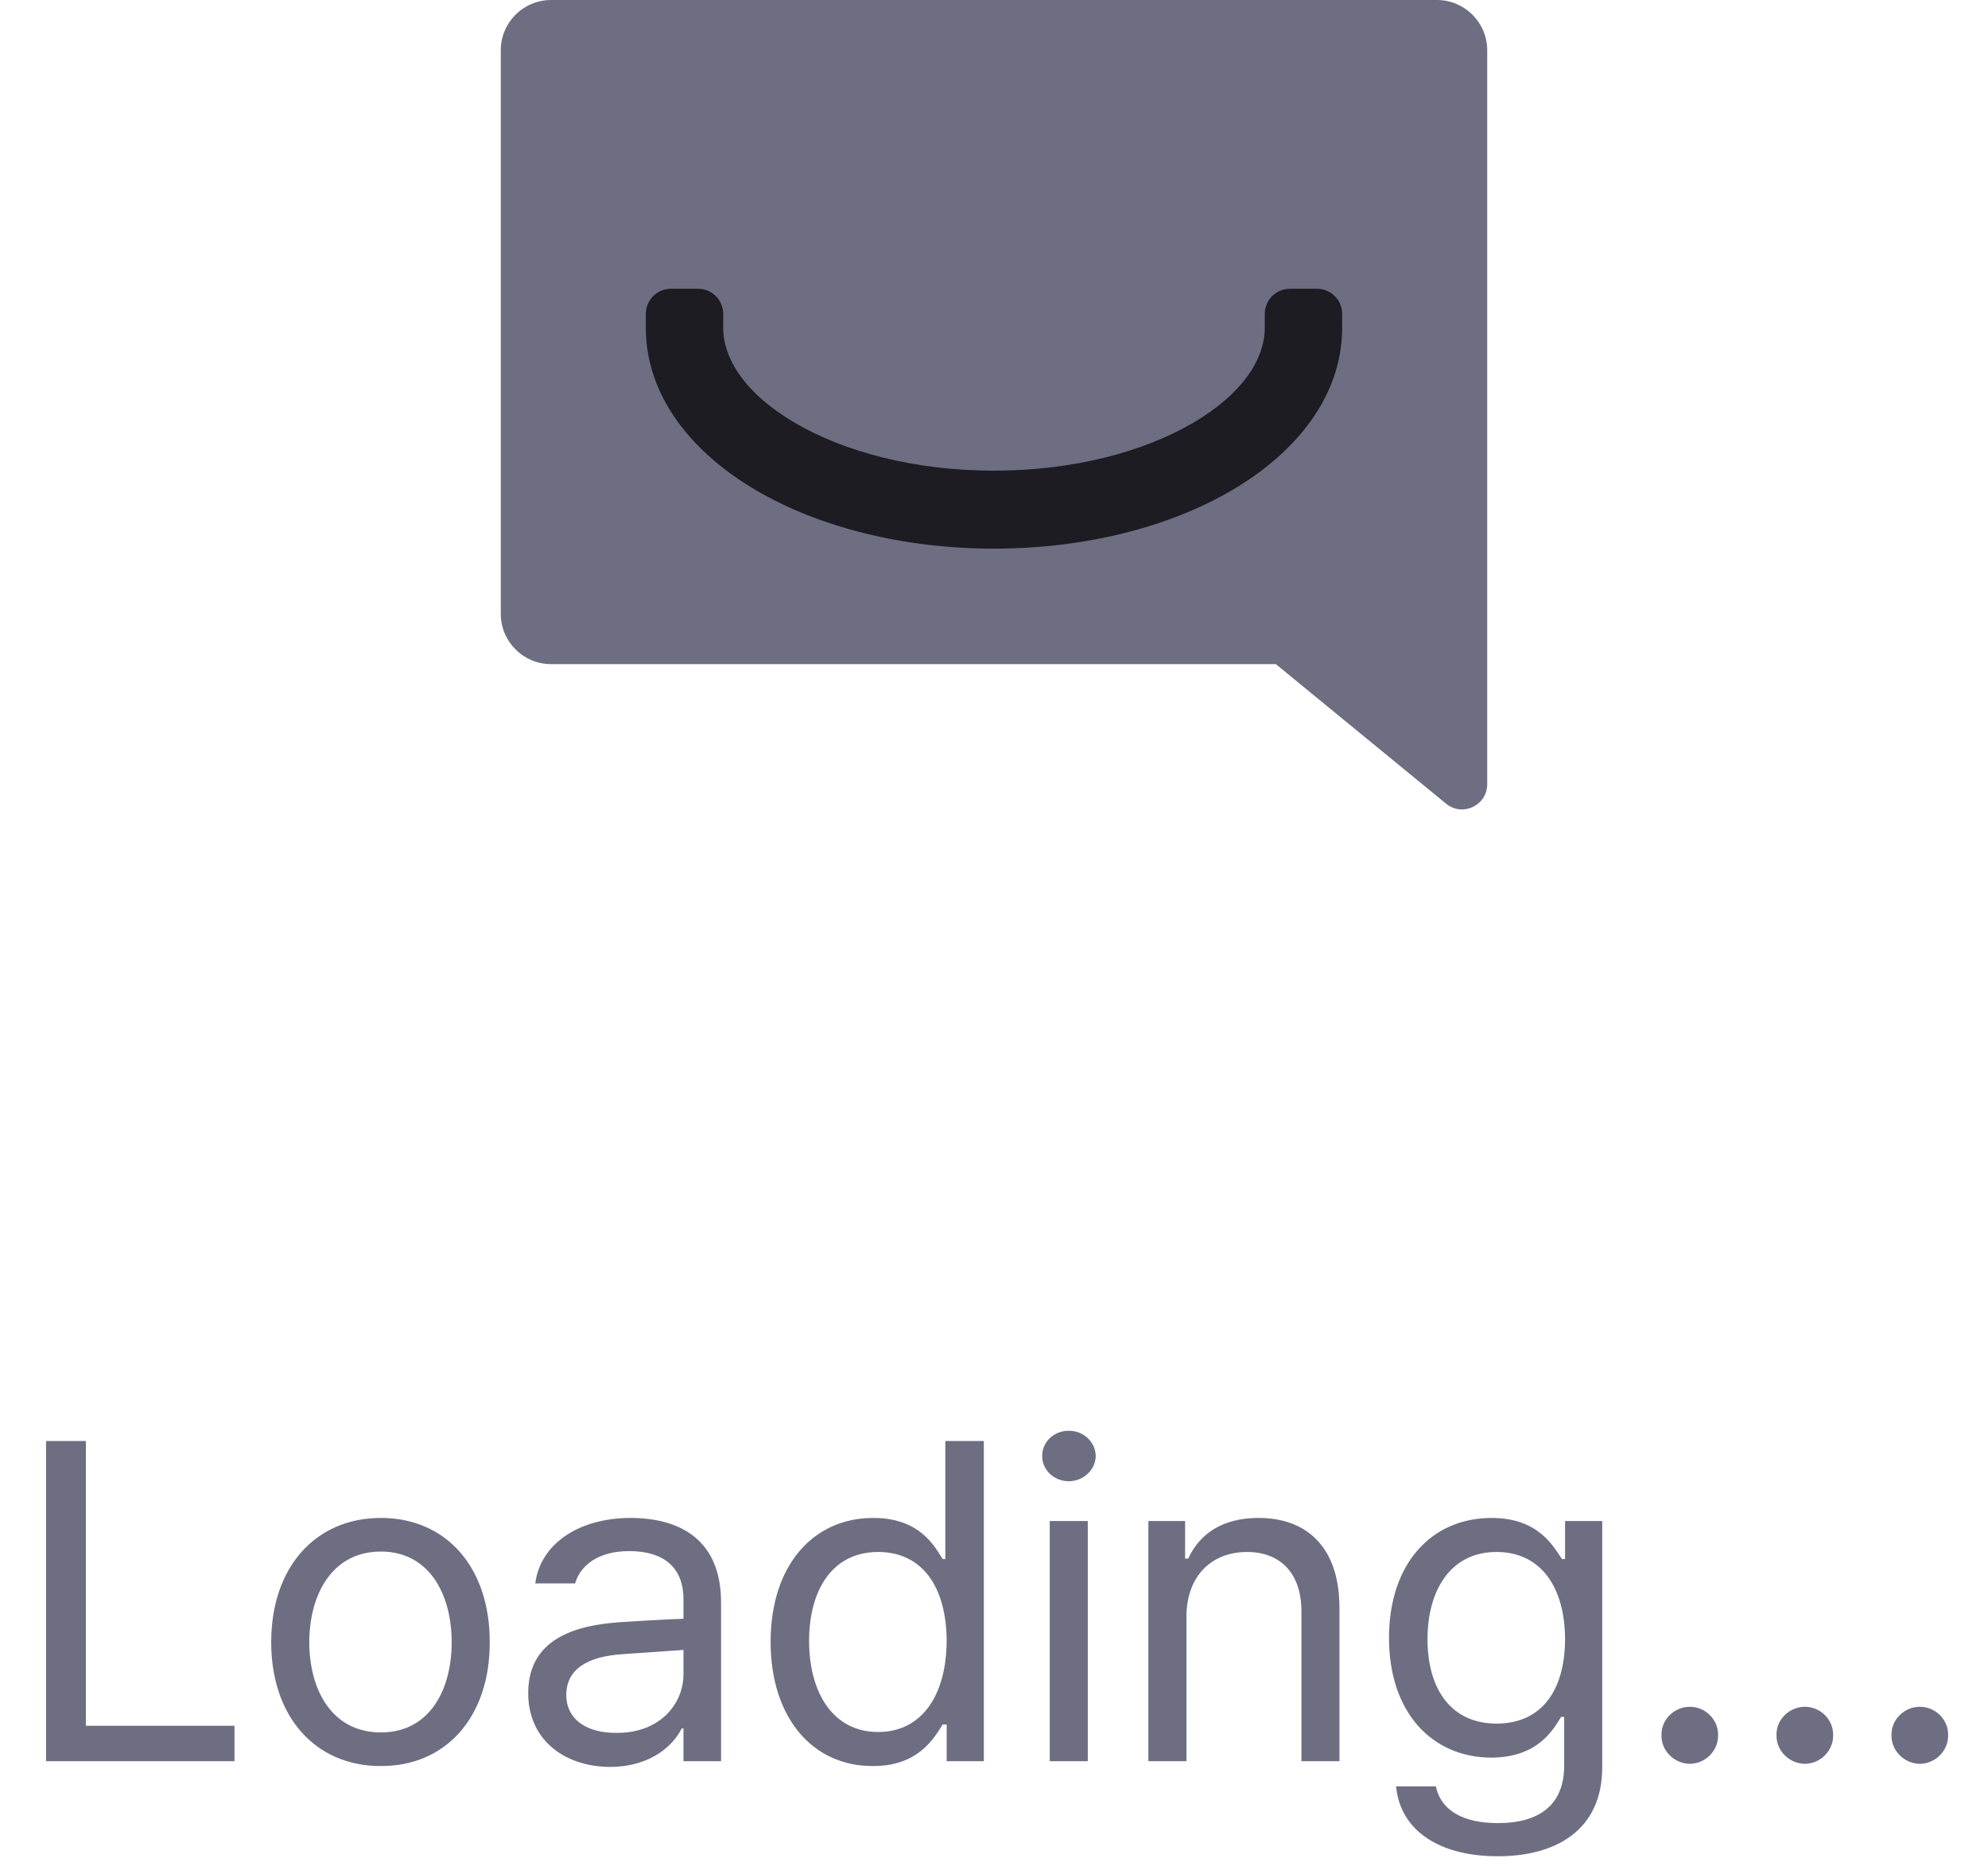 <svg width="79" height="74" viewBox="0 0 79 74" fill="none" xmlns="http://www.w3.org/2000/svg">
<path fill-rule="evenodd" clip-rule="evenodd" d="M21.9 0C20.796 0 19.9 0.895 19.9 2V24.397C19.9 25.502 20.796 26.397 21.9 26.397H50.7L57.466 31.944C58.118 32.479 59.1 32.014 59.1 31.17L59.1 24.433C59.1 24.421 59.1 24.409 59.1 24.397V2C59.1 0.895 58.205 0 57.1 0H21.9Z" fill="#6E6E82"/>
<path fill-rule="evenodd" clip-rule="evenodd" d="M27.739 11.477C28.291 11.477 28.739 11.924 28.739 12.477V13.026C28.739 14.243 29.589 15.631 31.578 16.8C33.529 17.948 36.327 18.707 39.499 18.707C42.672 18.707 45.469 17.948 47.421 16.8C49.41 15.631 50.26 14.243 50.26 13.026V12.477C50.26 11.924 50.708 11.477 51.26 11.477H52.335C52.887 11.477 53.335 11.924 53.335 12.477V13.026C53.335 15.802 51.432 18.03 48.97 19.477C46.47 20.947 43.119 21.806 39.499 21.806C35.88 21.806 32.528 20.947 30.029 19.477C27.567 18.03 25.664 15.802 25.664 13.026V12.477C25.664 11.924 26.112 11.477 26.664 11.477H27.739Z" fill="#1C1C22"/>
<path d="M1.83 70V57.273H3.412V68.594H9.318V70H1.83ZM15.137 70.193C12.535 70.202 10.777 68.233 10.777 65.272C10.777 62.292 12.535 60.332 15.137 60.332C17.73 60.332 19.47 62.292 19.461 65.272C19.47 68.233 17.73 70.202 15.137 70.193ZM12.289 65.272C12.298 67.179 13.194 68.857 15.137 68.857C17.061 68.857 17.949 67.179 17.949 65.272C17.949 63.373 17.061 61.668 15.137 61.668C13.194 61.668 12.298 63.373 12.289 65.272ZM20.99 67.293C20.99 65.105 22.924 64.603 24.576 64.481C25.191 64.436 26.73 64.349 27.16 64.34V63.566C27.16 62.353 26.439 61.65 24.998 61.65C23.794 61.65 23.064 62.204 22.854 62.934H21.271C21.465 61.395 22.959 60.332 25.068 60.332C26.316 60.332 28.663 60.701 28.654 63.707V70H27.16V68.699H27.09C26.773 69.341 25.903 70.22 24.242 70.228C22.432 70.22 20.99 69.156 20.99 67.293ZM22.502 67.363C22.511 68.374 23.346 68.884 24.506 68.875C26.211 68.884 27.16 67.741 27.16 66.537V65.579C26.712 65.606 25.209 65.72 24.752 65.746C23.381 65.834 22.511 66.317 22.502 67.363ZM34.684 70.193C32.302 70.202 30.623 68.286 30.623 65.254C30.623 62.23 32.302 60.332 34.701 60.332C36.556 60.332 37.136 61.457 37.461 61.967H37.566V57.273H39.096V70H37.619V68.541H37.461C37.127 69.068 36.503 70.202 34.684 70.193ZM32.152 65.219C32.152 67.249 33.084 68.84 34.895 68.84C36.644 68.84 37.61 67.363 37.619 65.219C37.61 63.101 36.67 61.685 34.895 61.685C33.058 61.685 32.152 63.224 32.152 65.219ZM41.715 70V60.455H43.227V70H41.715ZM41.416 57.871C41.407 57.309 41.891 56.86 42.471 56.869C43.051 56.86 43.534 57.309 43.543 57.871C43.534 58.425 43.051 58.873 42.471 58.873C41.891 58.873 41.407 58.425 41.416 57.871ZM47.147 64.269V70H45.635V60.455H47.094V61.949H47.217C47.665 60.974 48.562 60.332 50.012 60.332C51.945 60.332 53.237 61.51 53.228 63.935V70H51.717V64.041C51.717 62.565 50.908 61.685 49.555 61.685C48.166 61.685 47.147 62.617 47.147 64.269ZM59.522 73.779C57.21 73.779 55.645 72.769 55.478 71.002H57.06C57.263 71.978 58.168 72.461 59.522 72.461C61.156 72.461 62.158 71.749 62.158 70.176V68.242H62.035C61.71 68.769 61.103 69.851 59.258 69.859C56.938 69.851 55.197 68.102 55.197 65.096C55.197 62.16 56.876 60.332 59.275 60.332C61.13 60.332 61.727 61.457 62.07 61.967H62.193V60.455H63.67V70.264C63.661 72.725 61.851 73.779 59.522 73.779ZM56.727 65.148C56.727 67.126 57.658 68.506 59.469 68.506C61.218 68.506 62.185 67.249 62.193 65.148C62.185 63.101 61.244 61.685 59.469 61.685C57.632 61.685 56.727 63.224 56.727 65.148ZM67.15 70.106C66.535 70.097 66.008 69.587 66.025 68.963C66.008 68.348 66.535 67.838 67.15 67.838C67.774 67.838 68.284 68.348 68.275 68.963C68.284 69.587 67.774 70.097 67.15 70.106ZM71.721 70.106C71.106 70.097 70.578 69.587 70.596 68.963C70.578 68.348 71.106 67.838 71.721 67.838C72.345 67.838 72.855 68.348 72.846 68.963C72.855 69.587 72.345 70.097 71.721 70.106ZM76.291 70.106C75.676 70.097 75.148 69.587 75.166 68.963C75.148 68.348 75.676 67.838 76.291 67.838C76.915 67.838 77.425 68.348 77.416 68.963C77.425 69.587 76.915 70.097 76.291 70.106Z" fill="#6E6E82"/>
</svg>
